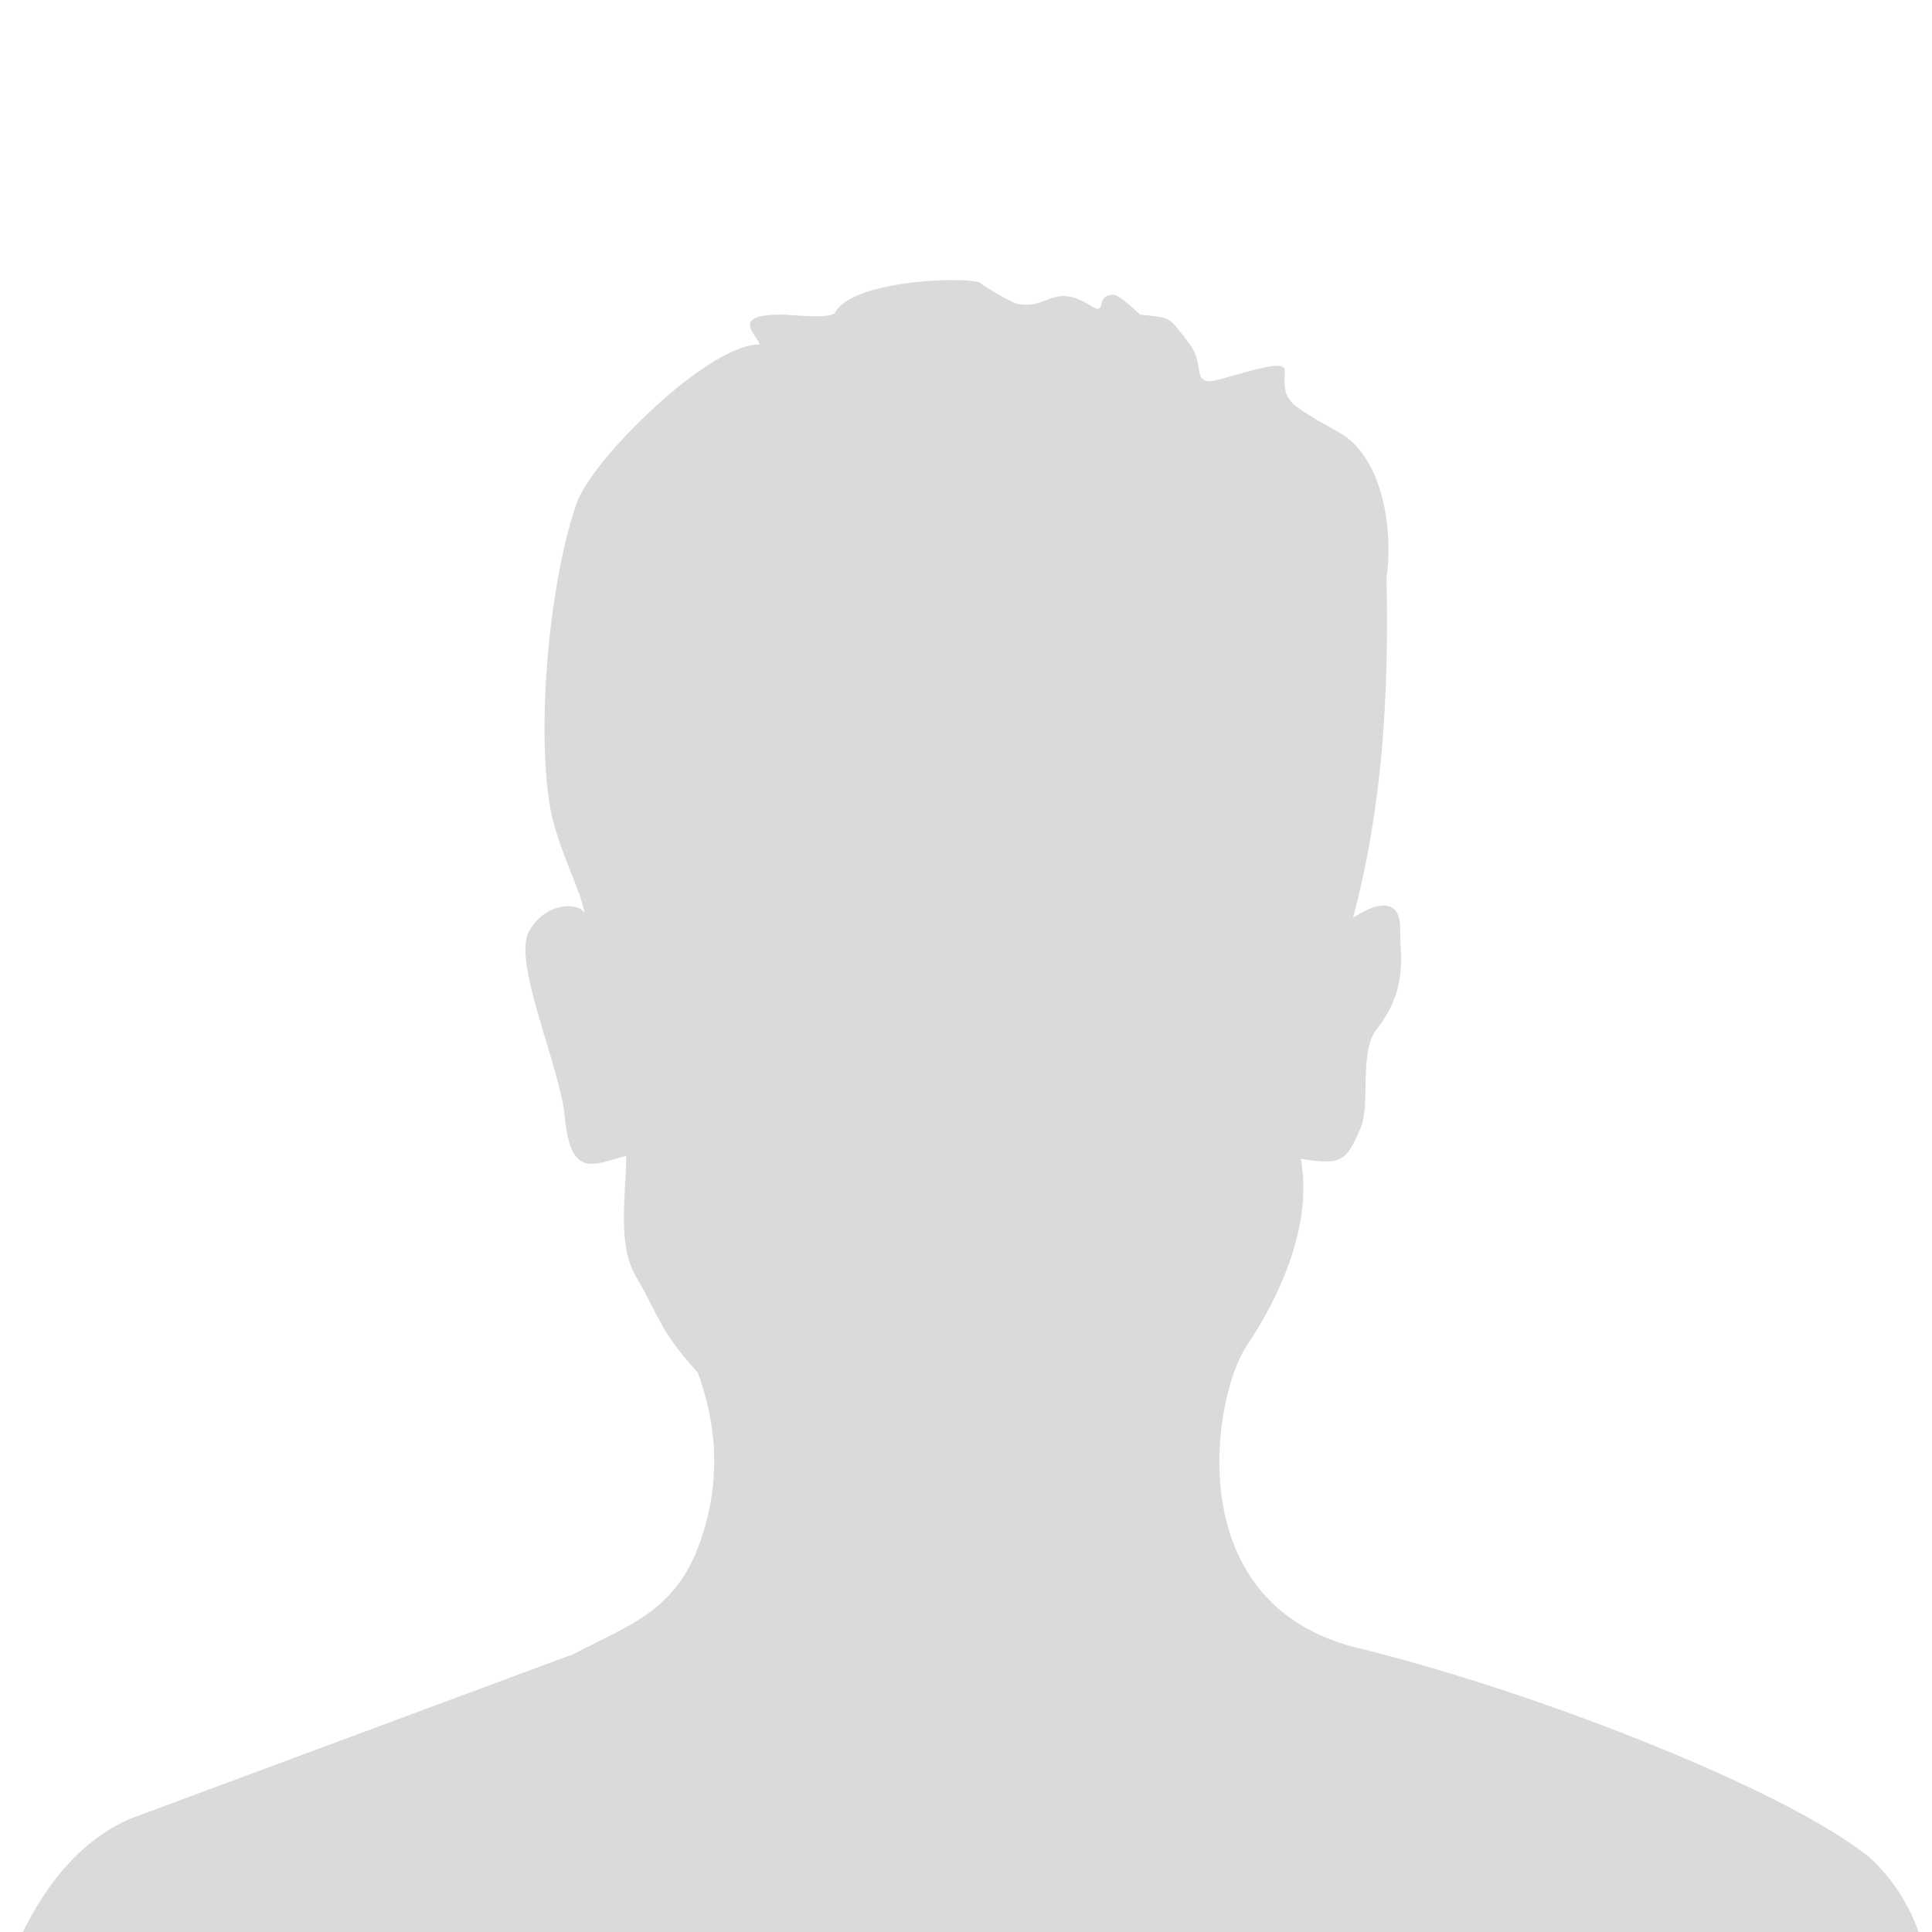 <?xml version="1.0" encoding="UTF-8" standalone="no"?>
<!DOCTYPE svg PUBLIC "-//W3C//DTD SVG 1.1//EN" "http://www.w3.org/Graphics/SVG/1.1/DTD/svg11.dtd">
<svg version="1.1" xmlns="http://www.w3.org/2000/svg" xmlns:xlink="http://www.w3.org/1999/xlink" preserveAspectRatio="xMidYMid meet" viewBox="0 0 300 300"
     width="300" height="300">
    <defs>
        <path d="M19.98 282.5C26.89 279.94 82.22 259.38 89.14 256.81C97.17 252.55 104.36 250.44 108.24 240.68C111.15 233.33 112.34 223.9 108.33 213.12C102.33 206.51 102.42 204.47 98.74 198.2C95.77 193.11 97.24 185.34 97.24 179.46C92.05 180.91 88.59 182.98 87.7 173.39C86.98 165.68 79.42 149.04 82.19 144.54C85.03 139.53 90.74 140.32 90.77 142.03C90.68 139.23 86.45 131.55 85.39 125.17C83.29 112.48 85.3 90.39 89.52 78.18C91.89 71.33 110.05 53.35 117.98 53.49C117.55 52.01 113.29 48.85 121.25 48.85C122.73 48.85 129.09 49.62 129.68 48.52C132.57 43.23 151.35 42.91 152.31 44C152.73 44.47 157.25 47.03 157.81 47.14C162.83 48.25 163.37 43.7 169.46 47.53C172 49.14 169.92 45.77 172.87 45.77C173.88 45.77 177 48.81 177.01 48.85C181.94 49.38 181.36 49.03 184.63 53.29C187 56.41 185.32 58.88 187.63 59.2C189.18 59.41 199.52 55.26 199.49 57.45C199.41 62.28 199.16 62.22 207.96 67.16C214.45 70.79 216.44 81.67 215.3 89.65C215.68 107.85 214.72 125.09 210.1 142.52C214.82 139.37 217.57 140.18 217.42 144.42C217.31 147.64 218.88 153.38 213.79 159.78C210.96 163.36 212.87 171.35 211.28 175.12C209.01 180.51 208.22 180.92 201.99 179.94C203.7 189.37 199.66 199.89 193.48 209.15C188.47 216.67 182.76 249.07 210.89 255.91C237.21 262.32 276.71 277.47 290.32 288.43C301.93 299.21 299.08 312.68 303.46 324.82C283 324.82 180.69 324.82 -3.46 324.82L-3.46 322.02C0.74 300.89 8.55 287.71 19.98 282.5Z"
              id="a8YJS9Vf58"></path>
    </defs>
    <g>
        <g>
            <g>
                <use xlink:href="#a8YJS9Vf58" opacity="1" fill="#d9dada" fill-opacity="1"></use>
                <g>
                    <use xlink:href="#a8YJS9Vf58" opacity="1" fill-opacity="0" stroke="#000000" stroke-width="1" stroke-opacity="0"></use>
                </g>
            </g>
        </g>
    </g>
</svg>